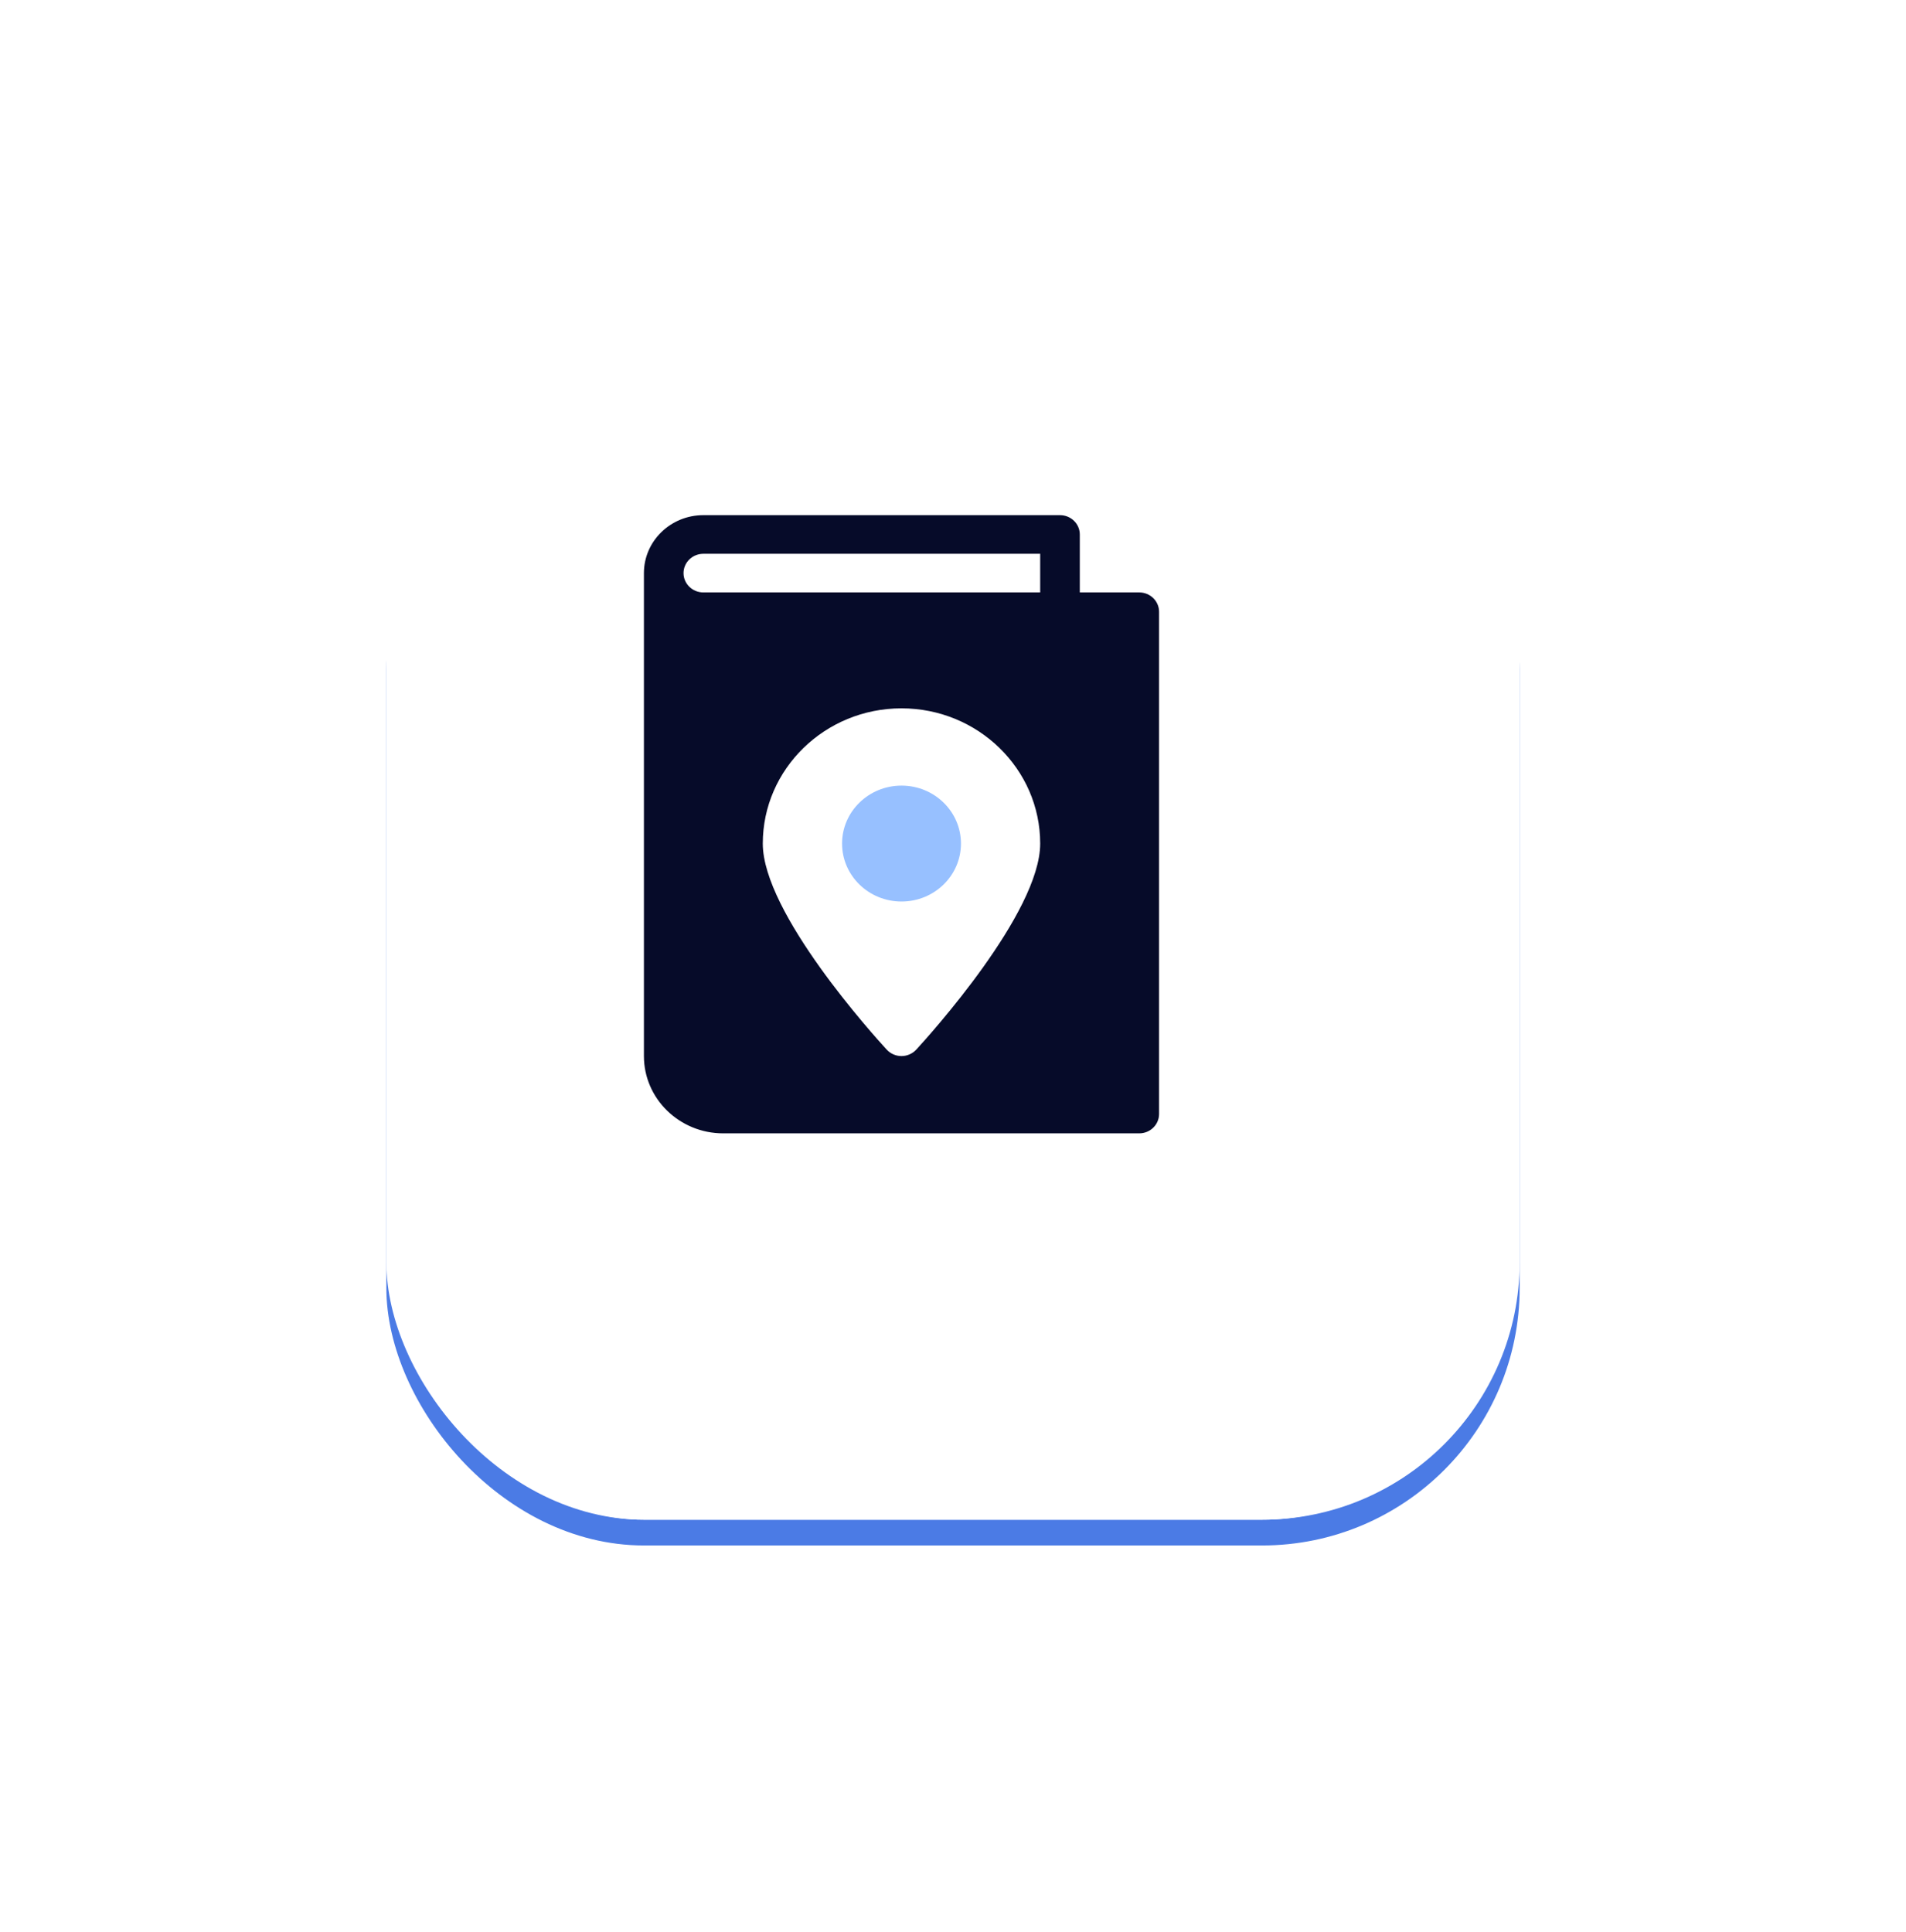 <svg width="74" height="75" viewBox="0 0 74 75" fill="none" xmlns="http://www.w3.org/2000/svg">
<g filter="url(#filter0_d)">
<rect x="15" y="12" width="44" height="44" rx="10" fill="white"/>
<rect x="15.5" y="12.5" width="43" height="43" rx="9.5" stroke="#4B7BE5"/>
</g>
<g filter="url(#filter1_d)">
<rect x="15" y="11" width="44" height="44" rx="10" fill="white"/>
</g>
<path d="M44.231 23H41.923V20.75C41.923 20.336 41.578 20 41.154 20H27.308C26.035 20 25 21.009 25 22.25V41C25 42.654 26.38 44 28.077 44H44.231C44.655 44 45 43.664 45 43.25V23.75C45 23.336 44.655 23 44.231 23ZM35.572 40.751C35.426 40.908 35.218 41 35 41C34.782 41 34.574 40.908 34.428 40.751C33.935 40.215 29.615 35.444 29.615 32.75C29.615 29.855 32.031 27.5 35 27.5C37.969 27.5 40.385 29.855 40.385 32.75C40.385 35.444 36.065 40.215 35.572 40.751ZM40.385 23H27.308C26.883 23 26.538 22.664 26.538 22.25C26.538 21.836 26.883 21.5 27.308 21.5H40.385V23Z" fill="#060B29"/>
<path d="M35.001 35C36.276 35 37.309 33.993 37.309 32.75C37.309 31.507 36.276 30.5 35.001 30.5C33.727 30.5 32.693 31.507 32.693 32.75C32.693 33.993 33.727 35 35.001 35Z" fill="#97C0FF"/>
<defs>
<filter id="filter0_d" x="0" y="1" width="74" height="74" filterUnits="userSpaceOnUse" color-interpolation-filters="sRGB">
<feFlood flood-opacity="0" result="BackgroundImageFix"/>
<feColorMatrix in="SourceAlpha" type="matrix" values="0 0 0 0 0 0 0 0 0 0 0 0 0 0 0 0 0 0 127 0" result="hardAlpha"/>
<feOffset dy="4"/>
<feGaussianBlur stdDeviation="7.5"/>
<feComposite in2="hardAlpha" operator="out"/>
<feColorMatrix type="matrix" values="0 0 0 0 0 0 0 0 0 0 0 0 0 0 0 0 0 0 0.08 0"/>
<feBlend mode="normal" in2="BackgroundImageFix" result="effect1_dropShadow"/>
<feBlend mode="normal" in="SourceGraphic" in2="effect1_dropShadow" result="shape"/>
</filter>
<filter id="filter1_d" x="0" y="0" width="74" height="74" filterUnits="userSpaceOnUse" color-interpolation-filters="sRGB">
<feFlood flood-opacity="0" result="BackgroundImageFix"/>
<feColorMatrix in="SourceAlpha" type="matrix" values="0 0 0 0 0 0 0 0 0 0 0 0 0 0 0 0 0 0 127 0" result="hardAlpha"/>
<feOffset dy="4"/>
<feGaussianBlur stdDeviation="7.5"/>
<feComposite in2="hardAlpha" operator="out"/>
<feColorMatrix type="matrix" values="0 0 0 0 0 0 0 0 0 0 0 0 0 0 0 0 0 0 0.08 0"/>
<feBlend mode="normal" in2="BackgroundImageFix" result="effect1_dropShadow"/>
<feBlend mode="normal" in="SourceGraphic" in2="effect1_dropShadow" result="shape"/>
</filter>
</defs>
</svg>
